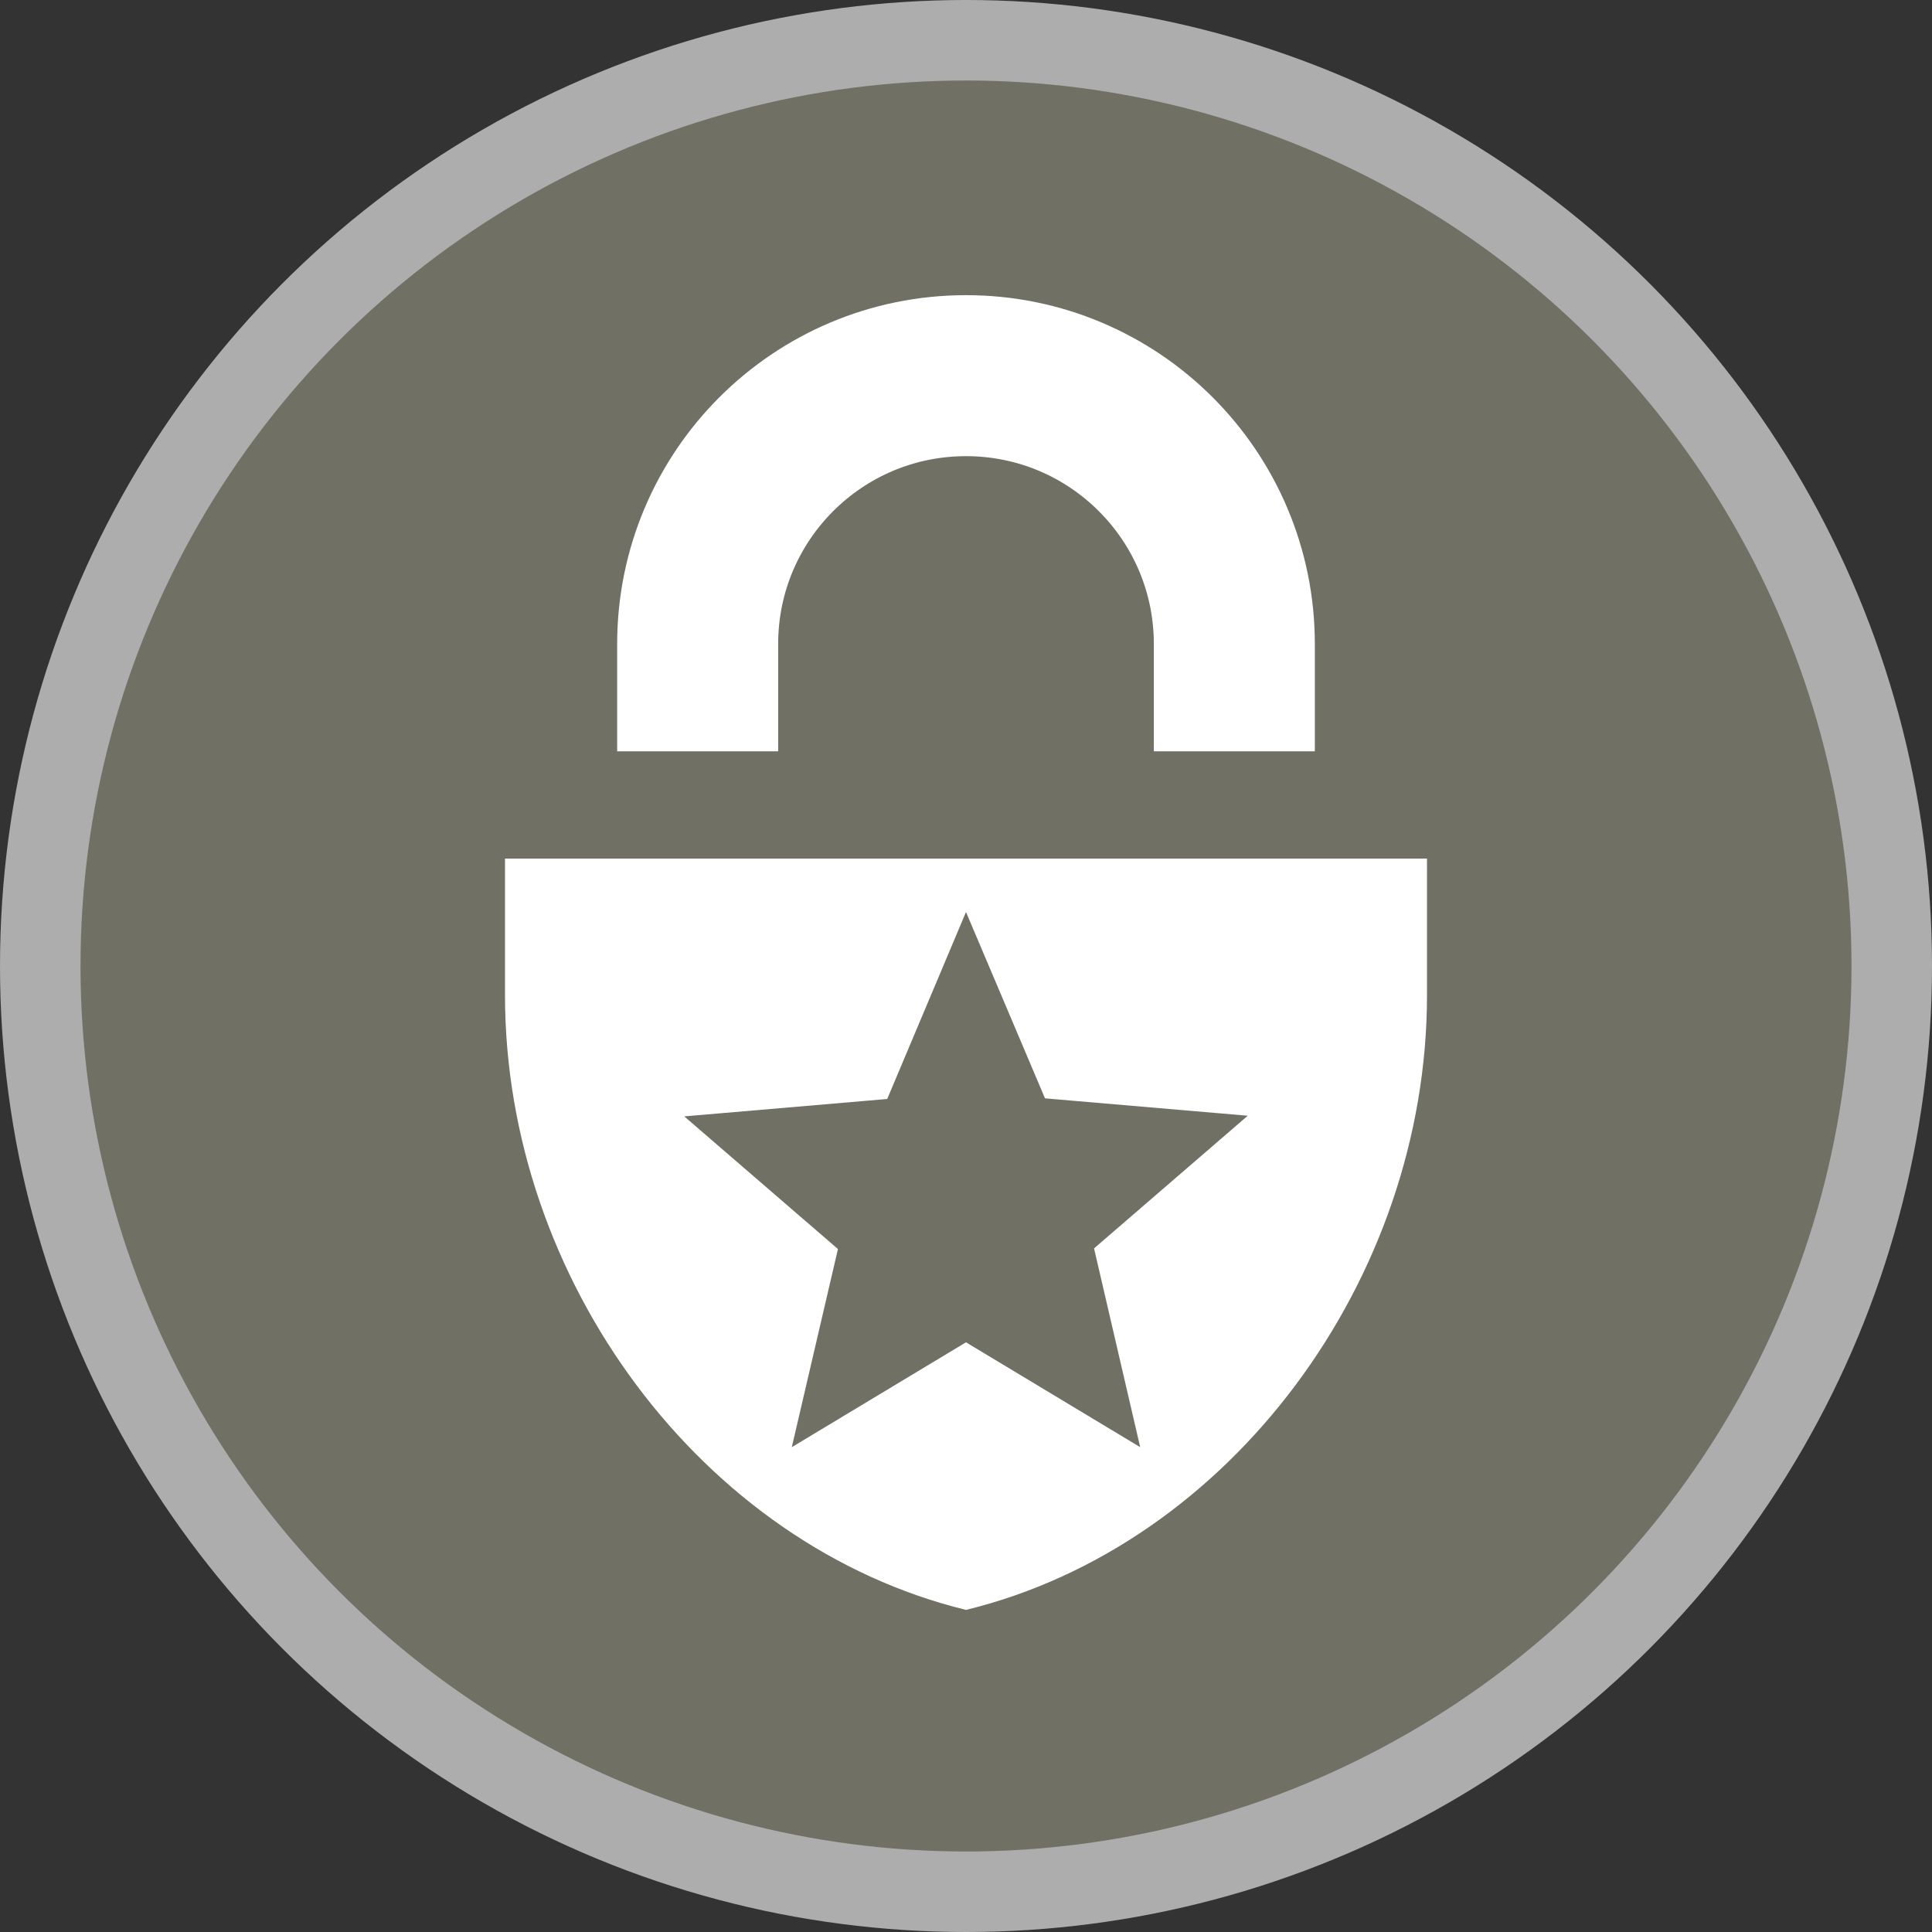 <?xml version="1.0" encoding="UTF-8"?>
<svg width="18" height="18" version="1.1" viewBox="0 0 18 18" xmlns="http://www.w3.org/2000/svg">
 <rect x="0" y="0" width="18" height="18" fill="#333333" stroke="none"/>
 <circle cx="9" cy="9" r="9" fill="#fff" opacity=".6"/>
 <circle cx="9" cy="9" r="8.25" fill="#717065"/>
 <path d="m13.295 7.999h-8.59v1.273c0 2.649 1.832 5.125 4.295 5.727 2.463-0.601 4.295-3.078 4.295-5.727zm-4.295 0.498 0.736 1.736 1.889 0.162-1.432 1.236 0.43 1.852-1.623-0.977-1.623 0.977 0.43-1.846-1.432-1.236 1.891-0.162z" fill="#fff"/>
 <path d="m11.5 7v-1c0-1.381-1.119-2.5-2.5-2.5s-2.5 1.119-2.5 2.5v1" fill="none" stroke="#fff" stroke-width="1.5"/>
</svg>
